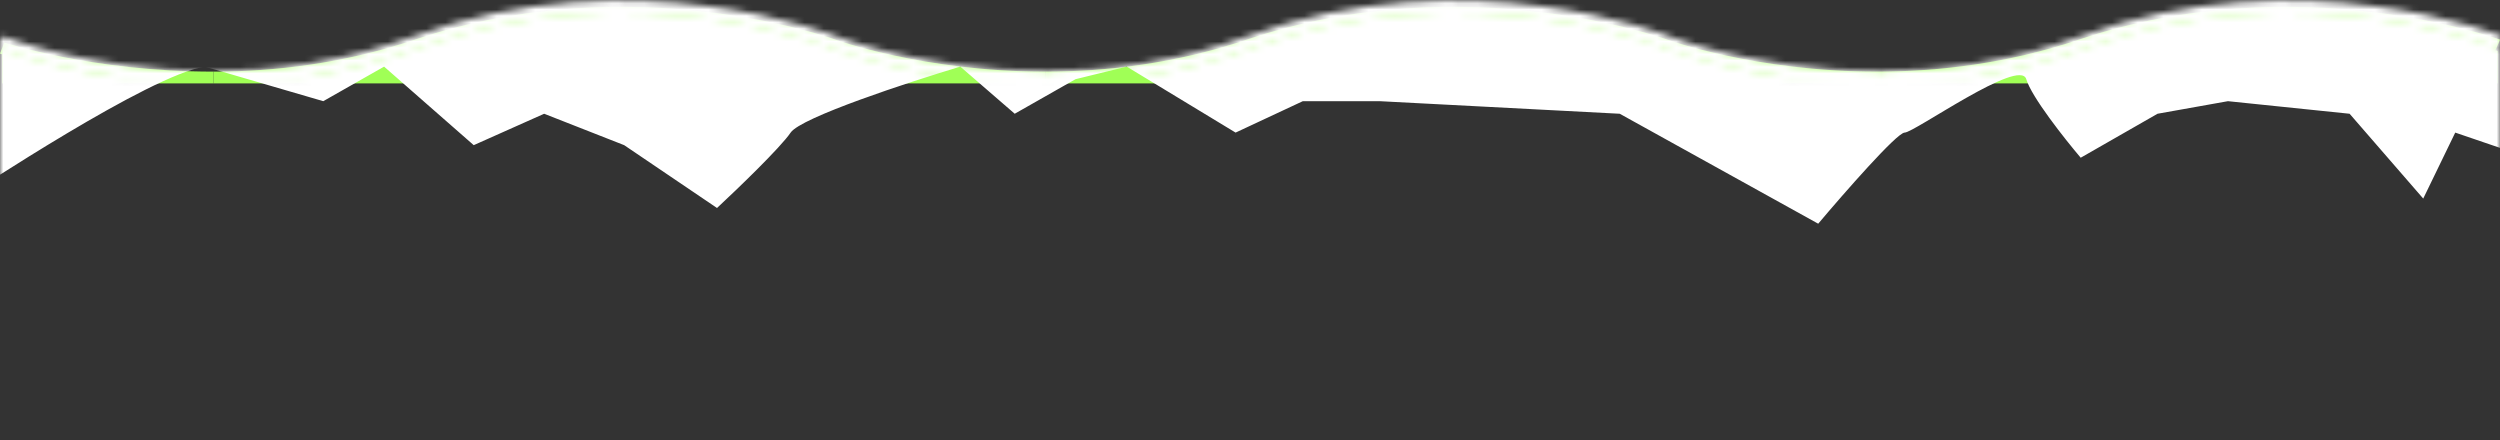 <svg width="392" height="69" viewBox="1 0 390 69" preserveAspectRatio="none" fill="none" xmlns="http://www.w3.org/2000/svg">
<rect x="1" y="0" width="390" height="69" fill="#333333" stroke="none"/>
<path fill-rule="evenodd" clip-rule="evenodd" d="M1.339 7.538C1.679 6.67 1.679 6.67 1.679 6.67L1.679 6.67L1.68 6.671L1.686 6.673L1.712 6.682C1.737 6.69 1.774 6.702 1.825 6.718C1.926 6.75 2.079 6.798 2.281 6.86C2.686 6.983 3.289 7.161 4.075 7.374C5.645 7.801 7.943 8.372 10.837 8.943C16.626 10.087 24.789 11.231 34.279 11.231V13.077L1.339 13.077V8.515C1.274 8.495 1.219 8.478 1.172 8.463C1.117 8.445 1.075 8.431 1.046 8.422L1.013 8.411L1.004 8.408L1.001 8.407L1 8.407C1 8.407 0.999 8.406 1.339 7.538Z" fill="#A0FF56"/>
<path fill-rule="evenodd" clip-rule="evenodd" d="M34.279 13.077H164.044V11.23C154.524 11.23 146.335 9.973 140.527 8.716C137.624 8.088 135.319 7.46 133.744 6.991C132.956 6.756 132.351 6.561 131.945 6.426C131.742 6.358 131.589 6.305 131.488 6.27C131.437 6.252 131.4 6.239 131.375 6.23L131.349 6.22L131.343 6.218L131.342 6.218L131.342 6.218L131.342 6.218C131.342 6.218 131.342 6.218 131.317 6.275L130.974 7.076C131.342 6.218 131.341 6.218 131.341 6.217L131.339 6.217L131.334 6.215L131.314 6.208L131.241 6.181C131.177 6.159 131.084 6.126 130.962 6.085C130.718 6.001 130.359 5.881 129.892 5.734C128.958 5.439 127.592 5.032 125.848 4.581C122.362 3.679 117.366 2.598 111.308 1.877C99.198 0.437 82.806 0.433 65.748 6.209C54.638 9.97 43.798 11.23 34.279 11.23V13.077Z" fill="#A0FF56"/>
<path fill-rule="evenodd" clip-rule="evenodd" d="M293.698 13.077C293.735 13.077 293.772 13.077 293.81 13.077H164.047V11.23C173.565 11.23 184.406 9.97 195.516 6.209C212.574 0.433 228.965 0.437 241.076 1.877C247.134 2.598 252.13 3.679 255.616 4.581C257.359 5.032 258.726 5.439 259.66 5.734C260.127 5.881 260.486 6.001 260.73 6.085C260.852 6.126 260.945 6.159 261.008 6.181L261.082 6.208L261.101 6.215L261.107 6.217L261.108 6.217C261.109 6.218 261.109 6.218 260.742 7.076L261.085 6.275C261.109 6.218 261.109 6.218 261.109 6.218L261.109 6.218L261.11 6.218L261.11 6.218L261.116 6.22L261.143 6.23C261.167 6.239 261.205 6.252 261.256 6.27C261.357 6.305 261.51 6.358 261.713 6.426C262.119 6.561 262.724 6.756 263.511 6.991C265.087 7.46 267.392 8.088 270.295 8.716C276.102 9.973 284.292 11.23 293.812 11.23V13.077C293.774 13.077 293.736 13.077 293.698 13.077Z" fill="#A0FF56"/>
<path fill-rule="evenodd" clip-rule="evenodd" d="M293.809 13.077V11.23C303.34 11.23 314.196 9.969 325.321 6.209C342.401 0.433 358.814 0.437 370.941 1.877C377.007 2.598 382.009 3.679 385.5 4.581C387.245 5.032 388.614 5.439 389.549 5.734C390.017 5.881 390.376 6.001 390.62 6.084C390.742 6.126 390.836 6.159 390.899 6.181L390.973 6.207L390.992 6.215L390.998 6.217L391 6.217C391 6.217 391.001 6.218 390.633 7.076C390.413 7.589 390.325 7.796 390.29 7.879C390.516 7.956 390.633 7.999 390.633 7.999V13.077H293.809Z" fill="#A0FF56"/>
<mask id="mask0_2458_26229" style="mask-type:alpha" maskUnits="userSpaceOnUse" x="0" y="0" width="392" height="69">
<path fill-rule="evenodd" clip-rule="evenodd" d="M149.829 12.077C138.372 10.481 131 7.537 131 7.537C131 7.537 99.79 -4.922 66 7.537C59.882 9.792 53.847 11.232 48.066 12.077H19.829C8.371 10.481 1 7.537 1 7.537V13.076H1V68.077H391V12.077H390.999V7.537C390.999 7.537 359.789 -4.922 325.999 7.537C319.881 9.792 313.846 11.232 308.065 12.077H279.829C268.372 10.481 261 7.537 261 7.537C261 7.537 229.79 -4.922 196 7.537C189.882 9.792 183.847 11.232 178.066 12.077H149.829Z" fill="#A0FF56"/>
<path d="M1.001 6.614C1.001 6.614 14.871 12.154 34.131 12.154" stroke="#CAFFA0" stroke-width="2"/>
<path d="M34.131 12.154C43.761 12.154 54.741 10.764 66.001 6.614C99.791 -5.845 131.001 6.614 131.001 6.614C131.001 6.614 144.871 12.154 164.131 12.154" stroke="#CAFFA0" stroke-width="2"/>
<path d="M164.131 12.154C173.761 12.154 184.741 10.764 196.001 6.614C229.791 -5.845 261.001 6.614 261.001 6.614C261.001 6.614 274.871 12.154 294.131 12.154" stroke="#CAFFA0" stroke-width="2"/>
<path d="M294.13 12.154C303.76 12.154 314.74 10.764 326 6.614C359.79 -5.845 391 6.614 391 6.614" stroke="#CAFFA0" stroke-width="2"/>
</mask>
<g mask="url(#mask0_2458_26229)">
<path d="M32.953 10.447C24.297 11.76 -3.002 30.055 -5 31.238V-55.262C3.822 -61.994 22.266 -52.898 25.462 -55.262C29.457 -58.218 90.382 -53.292 96.374 -55.262C102.367 -57.233 223.716 -52.307 228.211 -52.307C231.806 -52.307 342.902 -62.651 398 -55.262L395.503 24.732L384.017 20.791L379.024 31.136L367.538 17.836L348.561 15.865L337.575 17.836L325.59 24.732C323.093 21.776 317.899 15.176 317.1 12.417C316.102 8.969 299.622 20.791 298.124 20.791C296.925 20.791 288.636 30.315 284.641 35.077L253.679 17.836L216.226 15.865H204.24L193.753 20.791L176.774 10.447L168.784 12.417L159.296 17.836L150.807 10.447C142.65 12.91 125.938 18.427 124.34 20.791C122.742 23.156 116.017 29.658 112.854 32.614L98.372 22.762L85.887 17.836L74.901 22.762L60.918 10.447L51.43 15.865L32.953 10.447Z" fill="white"/>
</g>
</svg>
